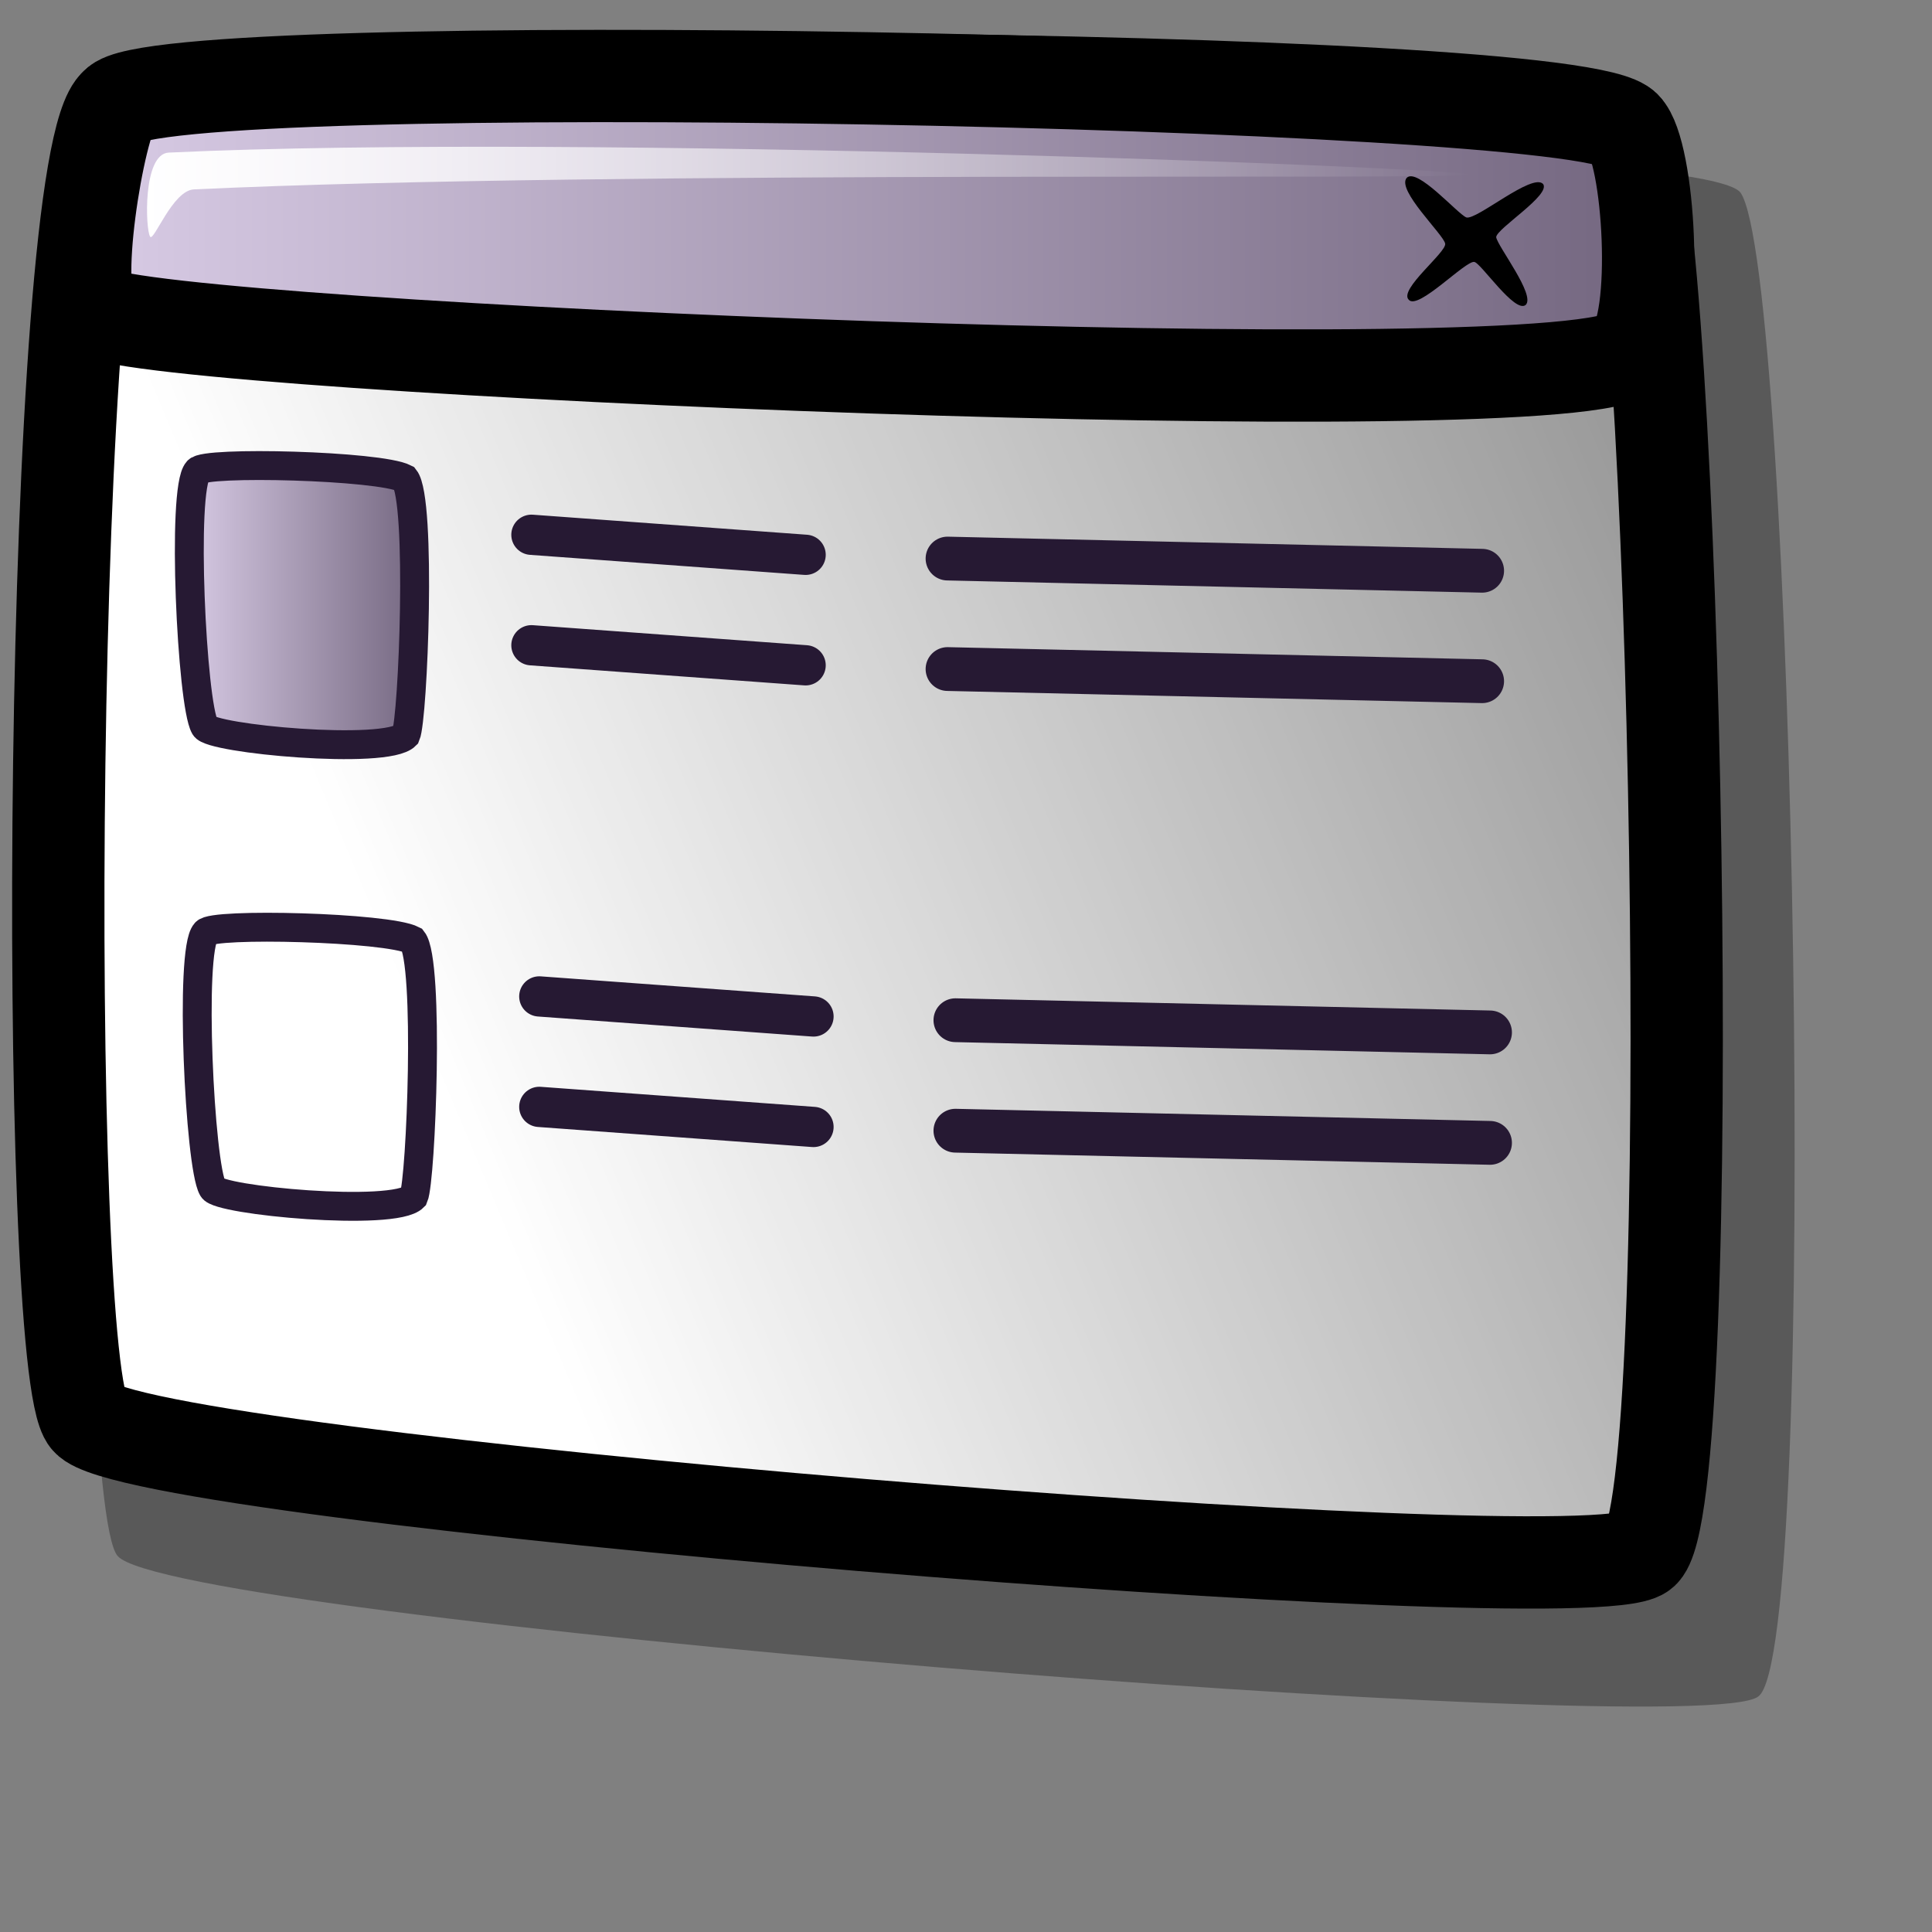 <?xml version="1.0" encoding="UTF-8" standalone="no"?>
<!DOCTYPE svg PUBLIC "-//W3C//DTD SVG 20010904//EN"
"http://www.w3.org/TR/2001/REC-SVG-20010904/DTD/svg10.dtd">
<!-- Created with Inkscape (http://www.inkscape.org/) -->
<svg
   id="svg1"
   sodipodi:version="0.32"
   inkscape:version="0.37"
   width="48pt"
   height="48pt"
   sodipodi:docbase="/home/tom"
   sodipodi:docname="view_detailed.svg"
   xmlns="http://www.w3.org/2000/svg"
   xmlns:inkscape="http://www.inkscape.org/namespaces/inkscape"
   xmlns:sodipodi="http://sodipodi.sourceforge.net/DTD/sodipodi-0.dtd"
   xmlns:xlink="http://www.w3.org/1999/xlink">
  <rect width="100%" height="100%" fill="#808080" stroke="none"/>
  <defs
     id="defs3">
    <linearGradient
       id="linearGradient584">
      <stop
         style="stop-color:#ffffff;stop-opacity:1;"
         offset="0"
         id="stop585" />
      <stop
         style="stop-color:#ffffff;stop-opacity:0;"
         offset="1"
         id="stop586" />
    </linearGradient>
    <linearGradient
       id="linearGradient578">
      <stop
         style="stop-color:#d9cce6;stop-opacity:1;"
         offset="0"
         id="stop579" />
      <stop
         style="stop-color:#73667f;stop-opacity:1;"
         offset="1"
         id="stop580" />
    </linearGradient>
    <linearGradient
       xlink:href="#linearGradient584"
       id="linearGradient581"
       x1="0.217"
       y1="0.617"
       x2="1.487"
       y2="0.117" />
    <linearGradient
       xlink:href="#linearGradient584"
       id="linearGradient583"
       x1="-0"
       y1="-0"
       x2="1"
       y2="-0" />
    <linearGradient
       xlink:href="#linearGradient578"
       id="linearGradient654"
       x1="0"
       y1="-0"
       x2="1"
       y2="-0" />
    <linearGradient
       xlink:href="#linearGradient578"
       id="linearGradient655"
       x1="-0"
       y1="-0"
       x2="1"
       y2="-0" />
    <linearGradient
       xlink:href="#linearGradient584"
       id="linearGradient653"
       x1="0"
       y1="-0"
       x2="0.979"
       y2="0.977" />
  </defs>
  <sodipodi:namedview
     id="base"
     pagecolor="#ffffff"
     bordercolor="#666666"
     borderopacity="1.0"
     inkscape:pageopacity="0.0"
     inkscape:pageshadow="2"
     inkscape:zoom="9.56324508"
     inkscape:cx="23.1021177"
     inkscape:cy="22.3109499"
     inkscape:window-width="1018"
     inkscape:window-height="711"
     inkscape:window-x="0"
     inkscape:window-y="30" />
  <path
     style="font-size:12;opacity:0.303;fill-rule:evenodd;stroke-width:1.25;"
     d="M 3.898 51.544 C 2.333 49.805 2.519 7.415 4.907 5.56 C 6.698 4.163 56.093 4.389 57.652 6.375 C 59.442 8.825 60.324 54.732 58.244 56.2 C 56.246 57.725 5.653 53.627 3.898 51.544 z "
     id="path737"
     sodipodi:nodetypes="cssss" />
  <path
     style="font-size:12;fill:url(#linearGradient581);fill-rule:evenodd;stroke:#000000;stroke-width:3.058;"
     d="M 2.889 47.03 C 1.406 45.382 1.583 5.204 3.846 3.446 C 5.543 2.122 52.361 2.336 53.839 4.218 C 55.535 6.54 56.371 50.052 54.4 51.443 C 52.506 52.888 4.553 49.005 2.889 47.03 z "
     id="path738"
     sodipodi:nodetypes="cssss" />
  <path
     style="font-size:12;fill:url(#linearGradient654);fill-rule:evenodd;stroke:#000000;stroke-width:3.058;"
     d="M 3.163 10.331 C 2.301 10.036 3.277 4.069 3.846 3.446 C 5.198 1.727 52.083 2.636 53.839 4.218 C 54.634 5.002 54.978 10.744 53.994 11.66 C 52.487 13.552 5.331 11.564 3.163 10.331 z "
     id="path739"
     sodipodi:nodetypes="cssss" />
  <path
     style="font-size:12;fill-rule:evenodd;stroke-width:1pt;"
     d="M 46.598 5.893 C 46.257 6.297 47.809 7.759 47.873 8.068 C 47.935 8.347 46.321 9.593 46.667 9.93 C 46.971 10.292 48.549 8.624 48.838 8.677 C 49.052 8.703 50.181 10.395 50.539 10.102 C 50.88 9.782 49.612 8.166 49.563 7.858 C 49.566 7.575 51.391 6.455 51.115 6.093 C 50.754 5.719 48.909 7.303 48.575 7.203 C 48.286 7.089 46.943 5.534 46.598 5.893 z "
     id="path740"
     sodipodi:nodetypes="cssssssss" />
  <path
     style="font-size:12;fill:url(#linearGradient583);fill-rule:evenodd;stroke-width:1pt;"
     d="M 4.973 7.84 C 4.818 7.613 4.721 5.096 5.589 5.055 C 19.275 4.409 48.495 5.574 48.635 5.779 C 48.773 5.981 20.269 5.621 6.424 6.274 C 5.715 6.307 5.096 8.02 4.973 7.84 z "
     id="path741"
     sodipodi:nodetypes="cssss" />
  <path
     style="font-size:12;fill:url(#linearGradient655);fill-opacity:1.00;fill-rule:evenodd;stroke:#261933;stroke-width:0.957;"
     d="M 6.546 15.604 C 6.008 16.19 6.353 23.329 6.783 24.068 C 6.945 24.476 12.798 25.022 13.444 24.359 C 13.686 23.799 13.972 16.564 13.407 15.85 C 12.573 15.417 6.735 15.273 6.546 15.604 z "
     id="path610"
     sodipodi:nodetypes="ccccc" />
  <path
     style="font-size:12;fill:none;fill-opacity:1.00;fill-rule:evenodd;stroke:#261933;stroke-width:1.088pt;stroke-linecap:round;"
     d="M 31.388 18.503 L 49.098 18.907 "
     id="path642" />
  <path
     style="fill:none;fill-rule:evenodd;stroke:#261933;stroke-opacity:1;stroke-width:1pt;stroke-linejoin:miter;stroke-linecap:round;fill-opacity:1.00;"
     d="M 17.604 17.715 L 26.687 18.379 "
     id="path649" />
  <path
     style="font-size:12;fill:none;fill-opacity:1.00;fill-rule:evenodd;stroke:#261933;stroke-width:1.088pt;stroke-linecap:round;"
     d="M 31.388 22.163 L 49.098 22.566 "
     id="path655" />
  <path
     style="fill:none;fill-rule:evenodd;stroke:#261933;stroke-opacity:1;stroke-width:1pt;stroke-linejoin:miter;stroke-linecap:round;fill-opacity:1.00;"
     d="M 17.604 21.375 L 26.687 22.039 "
     id="path656" />
  <path
     style="font-size:12;fill:url(#linearGradient655);fill-opacity:1.00;fill-rule:evenodd;stroke:#261933;stroke-width:0.957;"
     d="M 6.808 30.897 C 6.27 31.483 6.614 38.622 7.045 39.361 C 7.206 39.769 13.06 40.314 13.705 39.652 C 13.948 39.092 14.233 31.857 13.668 31.143 C 12.834 30.71 6.996 30.566 6.808 30.897 z "
     id="path657"
     sodipodi:nodetypes="ccccc" />
  <path
     style="font-size:12;fill:none;fill-opacity:1.00;fill-rule:evenodd;stroke:#261933;stroke-width:1.088pt;stroke-linecap:round;"
     d="M 31.649 33.796 L 49.359 34.2 "
     id="path658" />
  <path
     style="fill:none;fill-rule:evenodd;stroke:#261933;stroke-opacity:1;stroke-width:1pt;stroke-linejoin:miter;stroke-linecap:round;fill-opacity:1.00;"
     d="M 17.865 33.008 L 26.948 33.672 "
     id="path659" />
  <path
     style="font-size:12;fill:none;fill-opacity:1.00;fill-rule:evenodd;stroke:#261933;stroke-width:1.088pt;stroke-linecap:round;"
     d="M 31.649 37.456 L 49.359 37.859 "
     id="path660" />
  <path
     style="fill:none;fill-rule:evenodd;stroke:#261933;stroke-opacity:1;stroke-width:1pt;stroke-linejoin:miter;stroke-linecap:round;fill-opacity:1.00;"
     d="M 17.865 36.667 L 26.948 37.332 "
     id="path661" />
</svg>
